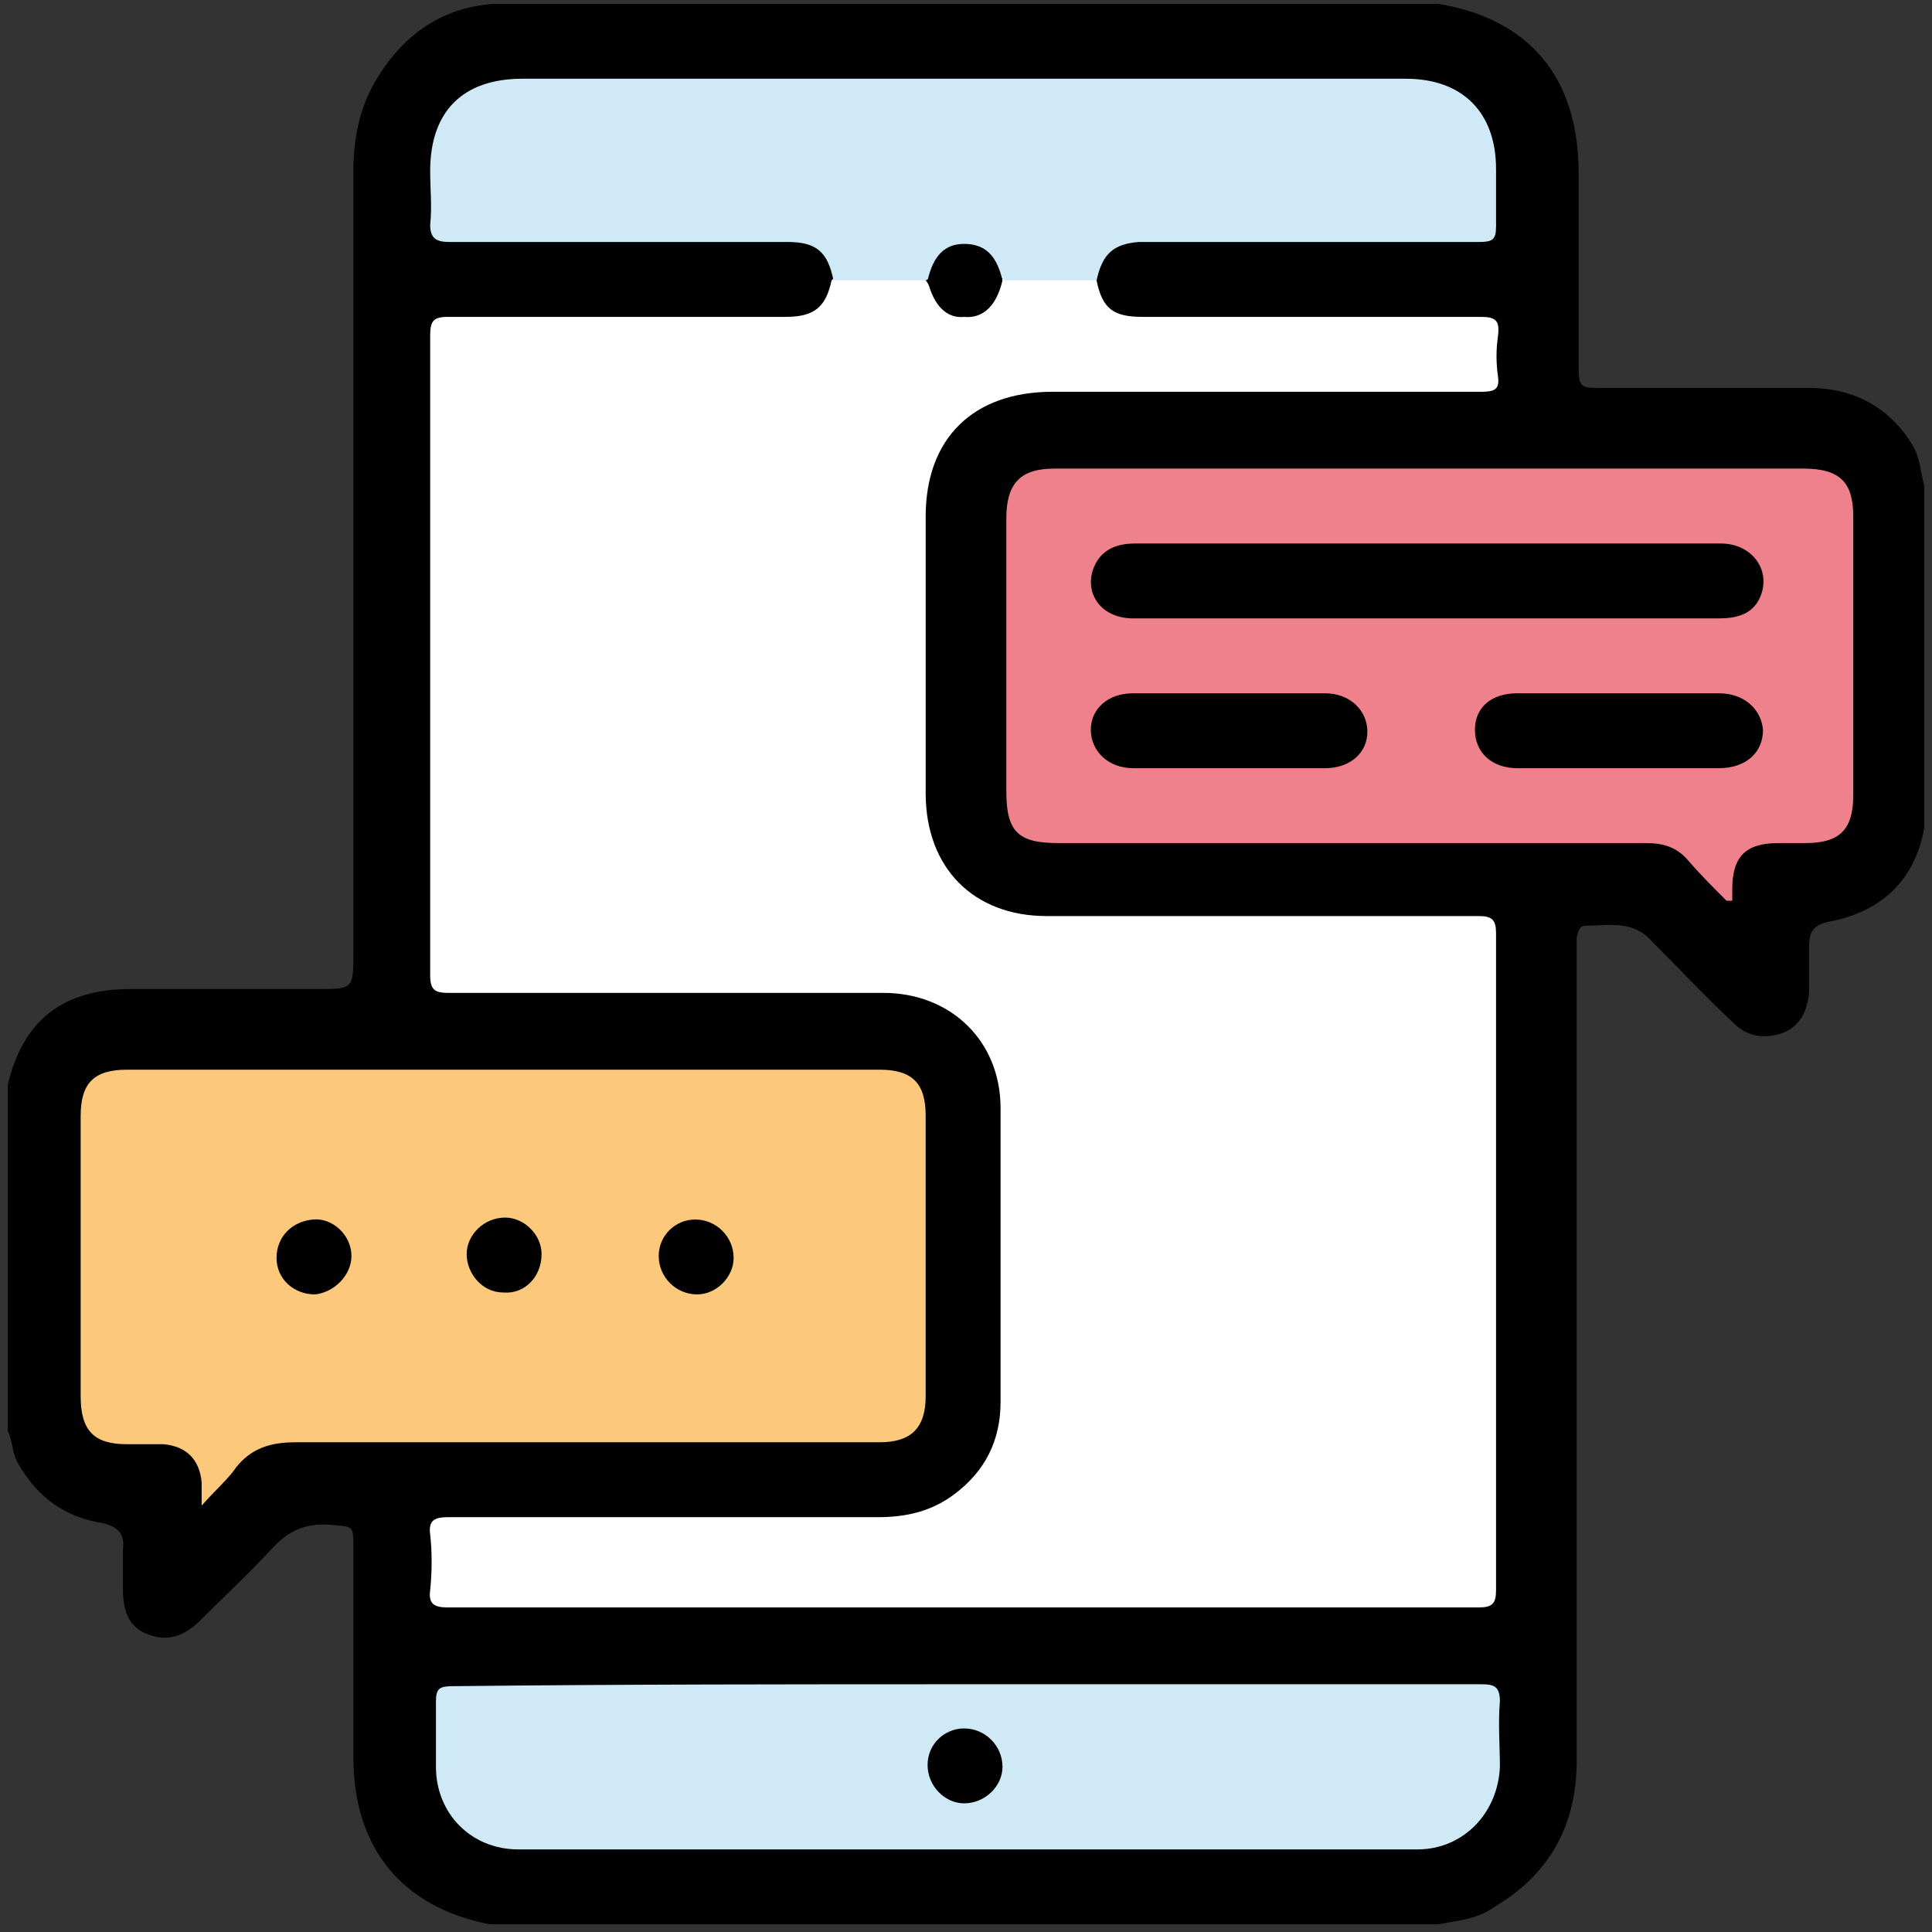 <?xml version="1.0" encoding="utf-8"?>
<!-- Generator: Adobe Illustrator 24.2.3, SVG Export Plug-In . SVG Version: 6.00 Build 0)  -->
<svg version="1.1" id="Capa_1" xmlns="http://www.w3.org/2000/svg" xmlns:xlink="http://www.w3.org/1999/xlink" x="0px" y="0px"
	 viewBox="0 0 100.6 100.6" style="enable-background:new 0 0 100.6 100.6;" xml:space="preserve">
<rect x="0" y="0" width="100.6" height="100.6" fill="#333333" stroke="none"/>
<style type="text/css">
	.st0{fill:#000100;}
	.st1{fill:#FFFFFF;}
	.st2{fill:#FBC87C;}
	.st3{fill:#EF818C;}
	.st4{fill:#CFEAF6;}
	.st5{fill:#010101;}
</style>
<g>
	<path class="st0" d="M74.9,100.2c-16.5,0-32.9,0-49.4,0c-4.6-0.9-7.1-4-7.1-8.7c0-3.6,0-7.3,0-10.9c0-1.2,0-1.1-1.2-1.2
		c-1.3-0.1-2.2,0.3-3.1,1.3c-1.2,1.3-2.5,2.5-3.7,3.7c-0.8,0.8-1.7,1.1-2.7,0.7c-1.1-0.4-1.3-1.4-1.3-2.4c0-0.7,0-1.4,0-2
		c0.1-0.8-0.2-1.2-1.1-1.4c-1.9-0.3-3.3-1.3-4.3-3c-0.4-0.6-0.3-1.2-0.6-1.8c0-6,0-12,0-18c0.8-3.4,2.9-5,6.4-5c3.2,0,6.5,0,9.7,0
		c1.9,0,1.9,0,1.9-1.9c0-13.6,0-27.1,0-40.7c0-1.6,0.3-3.2,1.1-4.6c1.4-2.4,3.4-3.9,6.2-4.1c16.4,0,32.8,0,49.2,0
		C79.7,1,82.2,4.1,82.2,9c0,3.3,0,6.7,0,10c0,1.2,0.1,1.2,1.2,1.2c3.6,0,7.2,0,10.8,0c2.3,0,4.2,1,5.4,3c0.4,0.7,0.4,1.4,0.6,2.1
		c0,5.9,0,11.8,0,17.8c-0.5,2.8-2.3,4.4-5,4.9c-0.8,0.2-1,0.5-1,1.3c0,0.8,0,1.6,0,2.4c-0.1,0.9-0.4,1.7-1.4,2.1
		c-0.9,0.3-1.8,0.2-2.5-0.5c-1.5-1.4-2.9-2.9-4.3-4.3c-1-1.1-2.2-0.8-3.4-0.8c-0.4,0-0.4,0.3-0.5,0.6c0,0.4,0,0.7,0,1.1
		c0,13.9,0,27.9,0,41.8c0,3.3-1.4,5.9-4.3,7.6C77,99.9,76,100,74.9,100.2z"/>
	<path class="st1" d="M57.1,14.6c0.3,1.5,0.9,1.9,2.4,1.9c5.9,0,11.7,0,17.6,0c0.8,0,1,0.2,0.9,1c-0.1,0.7-0.1,1.4,0,2.1
		c0.1,0.7-0.2,0.8-0.9,0.8c-7.4,0-14.8,0-22.3,0c-4.1,0-6.6,2.4-6.6,6.5c0,4.8,0,9.6,0,14.4c0,3.9,2.5,6.4,6.3,6.4
		c7.5,0,15,0,22.5,0c0.7,0,0.9,0.2,0.9,0.9c0,11.4,0,22.8,0,34.2c0,0.7-0.2,0.9-0.9,0.9c-17.9,0-35.8,0-53.7,0c-0.7,0-1-0.2-0.9-0.9
		c0.1-1,0.1-2,0-2.9c-0.1-0.7,0.2-0.9,0.9-0.9c7.5,0,14.9,0,22.4,0c1.5,0,2.8-0.3,4-1.2c1.6-1.2,2.4-2.8,2.4-4.8
		c0-5.1,0-10.2,0-15.3c0-3.5-2.6-6-6.1-6c-7.5,0-15.1,0-22.6,0c-0.7,0-1-0.1-1-0.9c0-11.1,0-22.2,0-33.3c0-0.7,0.1-1,0.9-1
		c5.9,0,11.7,0,17.6,0c1.5,0,2.1-0.5,2.4-1.9c0.3-0.3,0.7-0.3,1.1-0.3c1.2,0,2.4-0.1,3.5,0.1c0.4,0.1,0.5,0.6,0.7,0.9
		c0.3,0.6,0.8,1,1.5,1c0.7,0,1.2-0.4,1.5-0.9c0.2-0.3,0.2-0.8,0.7-0.9c1.3-0.2,2.6-0.1,3.9-0.1C56.7,14.4,56.9,14.4,57.1,14.6z"/>
	<path class="st2" d="M10.5,78.4c0-0.6,0-0.9,0-1.2c-0.1-1.2-0.8-1.9-2-2c-0.6,0-1.2,0-1.9,0c-1.7,0-2.4-0.7-2.4-2.5
		c0-4.9,0-9.8,0-14.6c0-1.7,0.7-2.4,2.4-2.4c10.3,0,20.6,0,30.9,0c2.8,0,5.5,0,8.3,0c1.7,0,2.4,0.7,2.4,2.4c0,4.9,0,9.8,0,14.6
		c0,1.7-0.8,2.4-2.4,2.4c-10.1,0-20.3,0-30.4,0c-1.3,0-2.3,0.3-3.1,1.3C11.9,77,11.2,77.6,10.5,78.4z"/>
	<path class="st3" d="M89.9,46.9c-0.7-0.7-1.4-1.4-2-2.1c-0.6-0.7-1.3-0.9-2.2-0.9c-10.2,0-20.4,0-30.6,0c-2.1,0-2.7-0.6-2.7-2.7
		c0-4.7,0-9.5,0-14.2c0-1.8,0.7-2.6,2.5-2.6c13,0,26,0,39,0c1.9,0,2.6,0.7,2.6,2.5c0,4.8,0,9.7,0,14.5c0,1.8-0.7,2.5-2.5,2.5
		c-0.5,0-0.9,0-1.4,0c-1.7,0-2.4,0.7-2.4,2.4c0,0.2,0,0.4,0,0.6C90.1,46.9,90,46.9,89.9,46.9z"/>
	<path class="st4" d="M57.1,14.6c-1.6,0-3.2,0-4.8,0c-0.3-0.2-0.3-0.5-0.5-0.7c-0.3-0.6-0.9-1-1.6-1c-0.7,0-1.2,0.3-1.5,1
		c-0.1,0.3-0.2,0.6-0.5,0.7c-1.6,0-3.2,0-4.8,0c-0.3-1.5-0.9-2-2.4-2c-5.9,0-11.7,0-17.6,0c-0.7,0-1-0.2-1-0.9c0.1-0.9,0-1.9,0-2.8
		c0-3.1,1.7-4.8,4.8-4.8c9.8,0,19.6,0,29.5,0c5.5,0,11,0,16.5,0c3,0,4.7,1.8,4.7,4.7c0,1,0,2,0,3c0,0.7-0.2,0.8-0.9,0.8
		c-5.9,0-11.8,0-17.7,0C58,12.7,57.4,13.2,57.1,14.6z"/>
	<path class="st4" d="M50.4,87.7c8.9,0,17.8,0,26.7,0c0.7,0,1,0.1,1,0.9c-0.1,1.1,0,2.3,0,3.4c-0.1,2.4-1.9,4.3-4.3,4.3
		c-15.6,0-31.2,0-46.8,0c-2.5,0-4.3-1.9-4.3-4.3c0-1.1,0-2.3,0-3.4c0-0.7,0.2-0.8,0.9-0.8C32.4,87.7,41.4,87.7,50.4,87.7z"/>
	<path class="st5" d="M48.3,14.6c0.3-1.3,0.9-1.9,1.9-1.9c1.1,0,1.7,0.6,2,1.9c-0.3,1.3-1,2-2,1.9C49.3,16.6,48.6,15.9,48.3,14.6z"
		/>
	<path class="st5" d="M36.2,63.5c1.1,0,2,0.9,2,2c0,1-0.9,1.9-1.9,1.9c-1.1,0-2-0.9-2-2C34.3,64.3,35.2,63.5,36.2,63.5z"/>
	<path class="st5" d="M18.3,65.4c0,1-0.9,1.9-1.9,2c-1.1,0-2-0.8-2-1.9c0-1.1,0.8-1.9,1.9-2C17.3,63.4,18.3,64.3,18.3,65.4z"/>
	<path class="st5" d="M26.2,67.3c-1.1,0-1.9-1-1.9-2c0-1,0.9-1.9,2-1.9c1,0,1.9,0.9,1.9,1.9C28.2,66.5,27.3,67.4,26.2,67.3z"/>
	<path class="st0" d="M74.4,28.3c5.1,0,10.1,0,15.2,0c1.7,0,2.7,1.5,2,2.9c-0.4,0.8-1.2,1-2.1,1c-5.1,0-10.1,0-15.2,0
		c-5.1,0-10.2,0-15.3,0c-1.6,0-2.5-1.2-2.1-2.5c0.3-0.9,1-1.4,2.2-1.4C64.2,28.3,69.3,28.3,74.4,28.3z"/>
	<path class="st0" d="M84.3,40c-1.8,0-3.5,0-5.3,0c-1.3,0-2.2-0.8-2.2-2c0-1.2,0.9-1.9,2.2-1.9c3.5,0,7,0,10.5,0
		c1.3,0,2.2,0.8,2.3,1.9c0,1.2-0.9,2-2.3,2C87.8,40,86.1,40,84.3,40z"/>
	<path class="st0" d="M64,40c-1.7,0-3.3,0-5,0c-1.3,0-2.2-0.9-2.2-2c0-1.1,0.9-1.9,2.2-1.9c3.3,0,6.7,0,10,0c1.3,0,2.2,0.9,2.2,2
		c0,1.1-0.9,1.9-2.2,1.9C67.3,40,65.6,40,64,40z"/>
	<path class="st5" d="M48.3,91.9c0-1.1,0.9-1.9,1.9-1.9c1.1,0,2,0.9,2,2c0,1-0.9,1.9-2,1.9C49.2,93.9,48.3,93,48.3,91.9z"/>
</g>
</svg>
